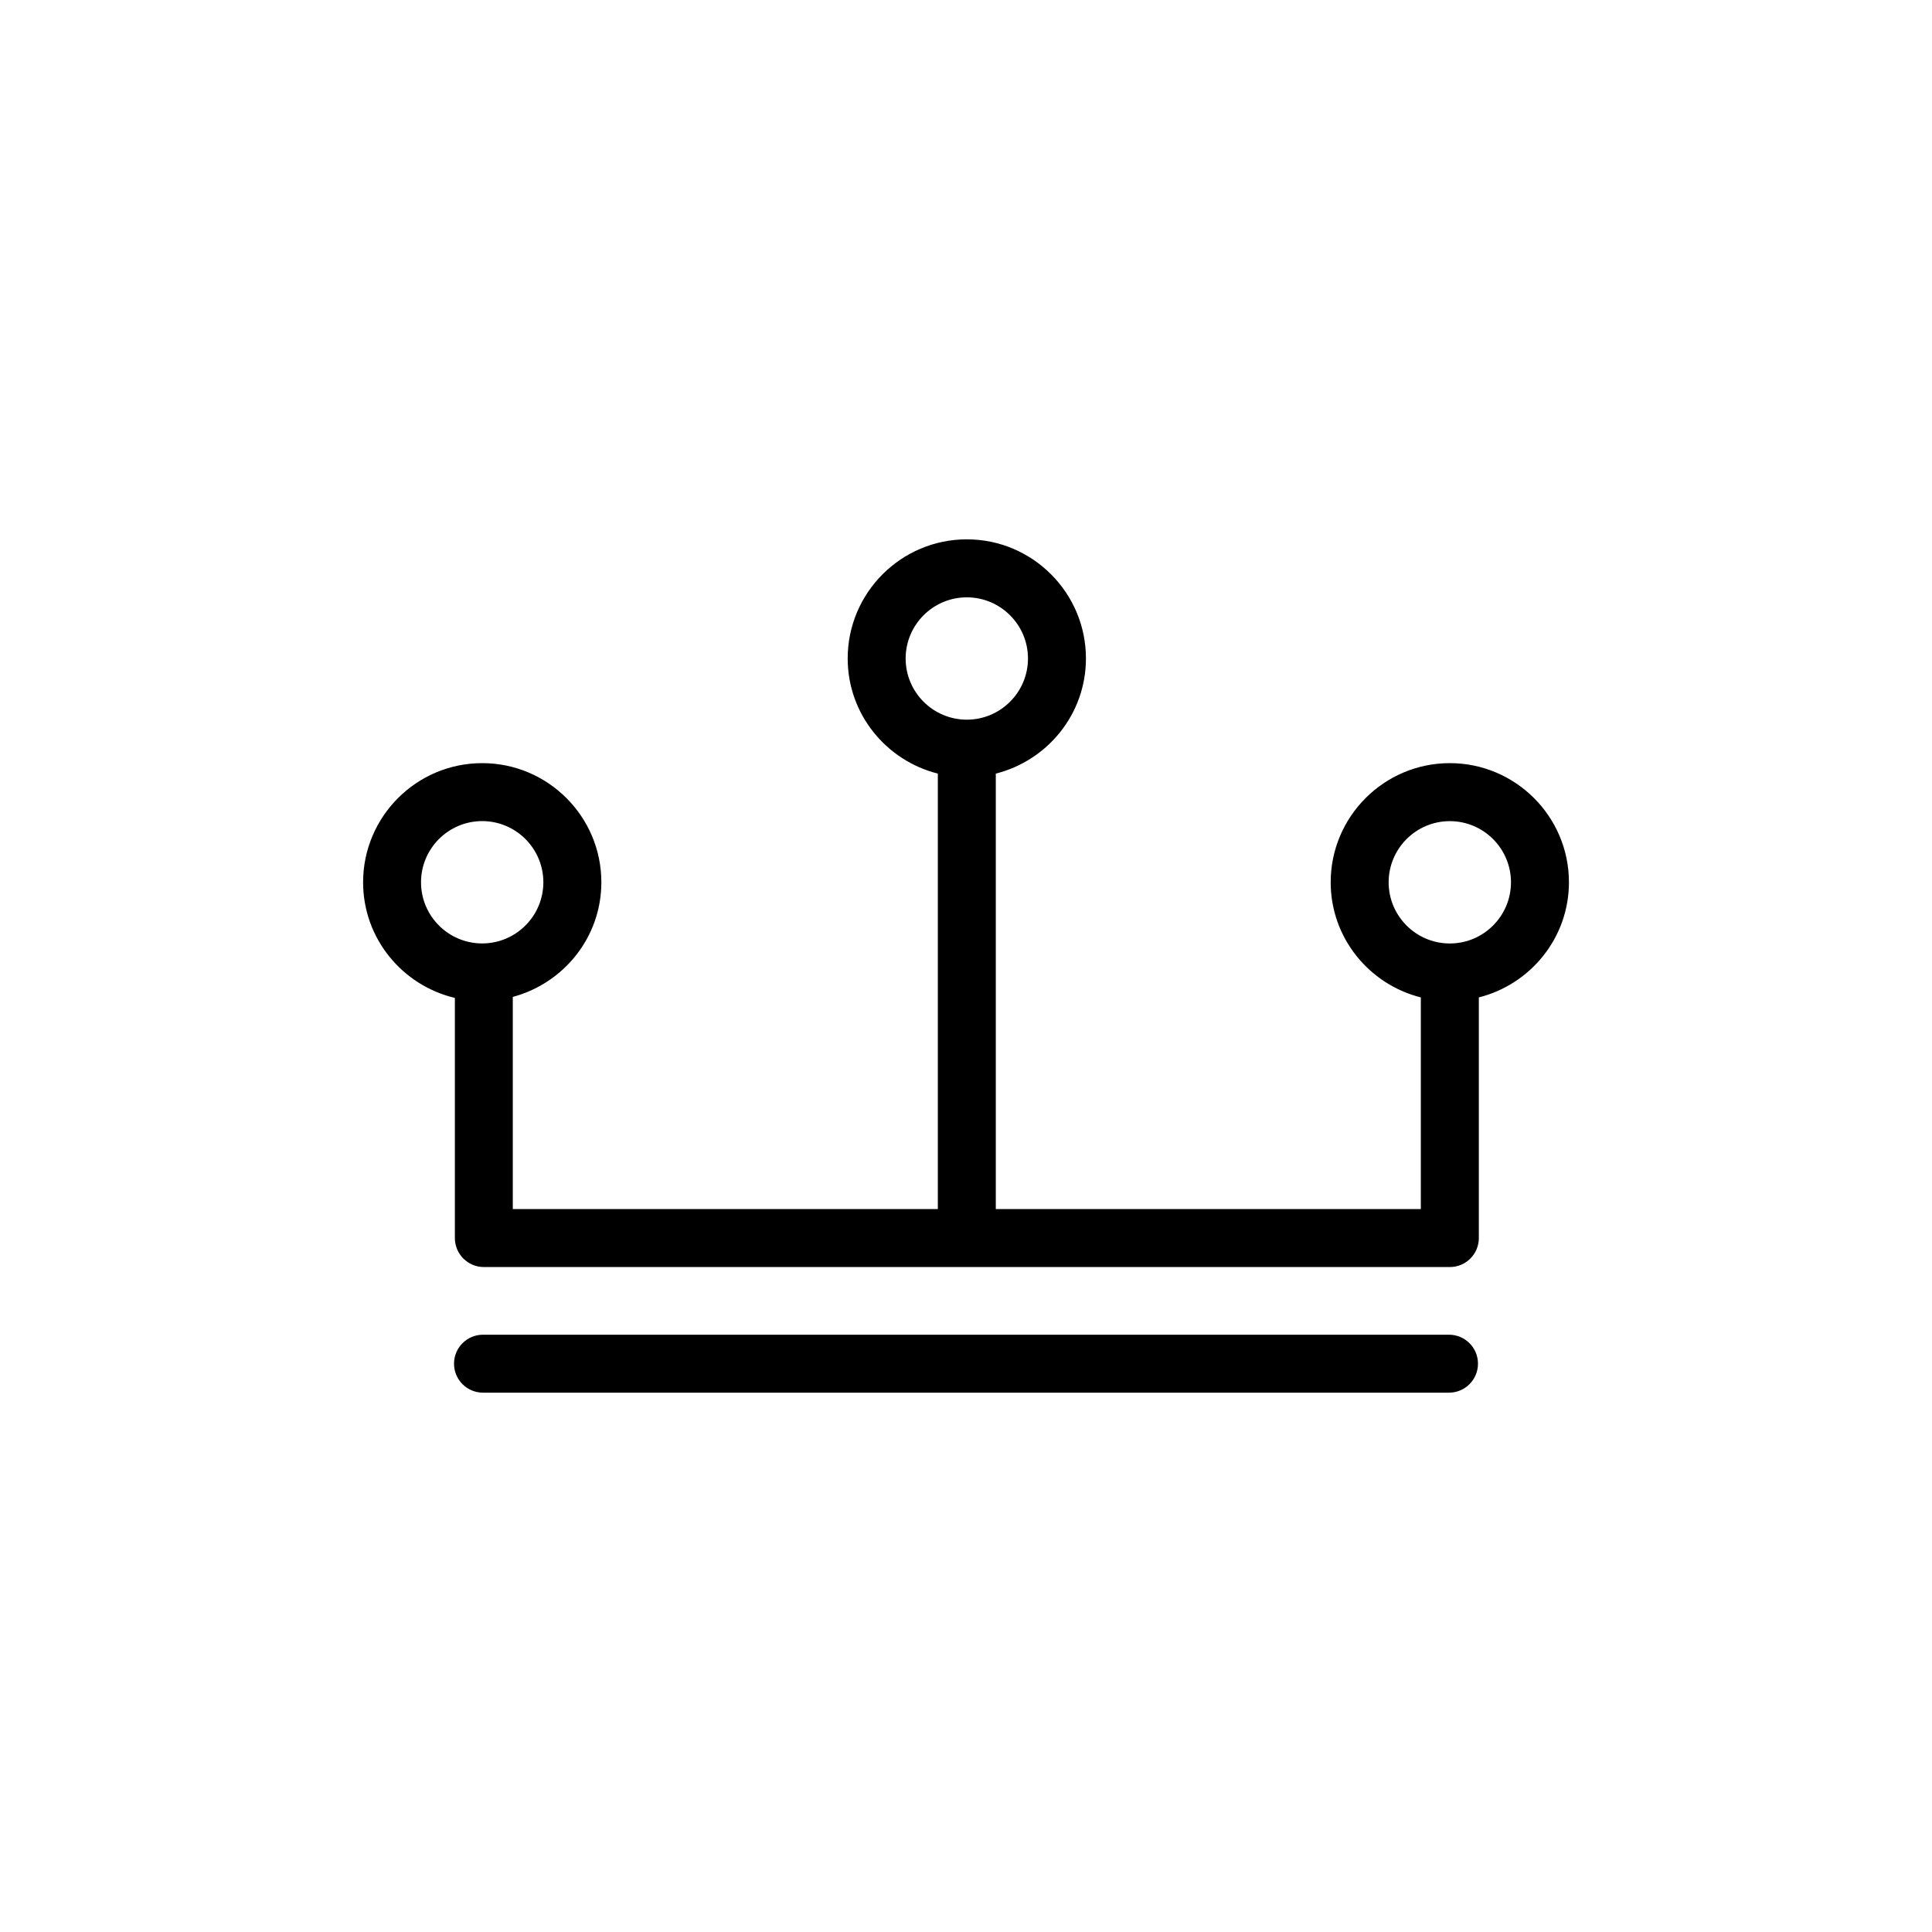 <?xml version="1.0" encoding="utf-8"?>
<!-- Generator: Adobe Illustrator 16.0.0, SVG Export Plug-In . SVG Version: 6.00 Build 0)  -->
<!DOCTYPE svg PUBLIC "-//W3C//DTD SVG 1.1//EN" "http://www.w3.org/Graphics/SVG/1.1/DTD/svg11.dtd">
<svg version="1.1" id="Layer_1" xmlns="http://www.w3.org/2000/svg" xmlns:xlink="http://www.w3.org/1999/xlink" x="0px" y="0px"
	 width="50px" height="50px" viewBox="-315.5 -315.5 50 50" enable-background="new -315.5 -315.5 50 50" xml:space="preserve">
<path d="M-274.896-292.667c0-1.7-1.383-3.083-3.083-3.083s-3.083,1.383-3.083,3.083c0,1.44,0.996,2.643,2.333,2.98v5.478h-11v-11.27
	c1.337-0.337,2.333-1.54,2.333-2.98c0-1.7-1.383-3.083-3.083-3.083s-3.083,1.383-3.083,3.083c0,1.44,0.996,2.643,2.333,2.98v11.27
	h-11v-5.491c1.315-0.352,2.292-1.542,2.292-2.967c0-1.7-1.383-3.083-3.083-3.083s-3.083,1.383-3.083,3.083
	c0,1.456,1.016,2.671,2.375,2.993v6.215c0,0.414,0.336,0.75,0.75,0.75h25c0.414,0,0.75-0.336,0.75-0.75v-6.228
	C-275.893-290.023-274.896-291.227-274.896-292.667z M-292.062-298.458c0-0.873,0.71-1.583,1.583-1.583s1.583,0.71,1.583,1.583
	s-0.71,1.583-1.583,1.583S-292.062-297.585-292.062-298.458z M-304.604-292.667c0-0.873,0.71-1.583,1.583-1.583
	s1.583,0.71,1.583,1.583s-0.71,1.583-1.583,1.583S-304.604-291.793-304.604-292.667z M-277.979-291.083
	c-0.873,0-1.583-0.71-1.583-1.583s0.71-1.583,1.583-1.583s1.583,0.71,1.583,1.583S-277.106-291.083-277.979-291.083z
	 M-277.25-280.208c0,0.414-0.336,0.75-0.75,0.75h-25c-0.414,0-0.75-0.336-0.75-0.75s0.336-0.75,0.75-0.75h25
	C-277.586-280.958-277.25-280.623-277.25-280.208z"/>
</svg>
